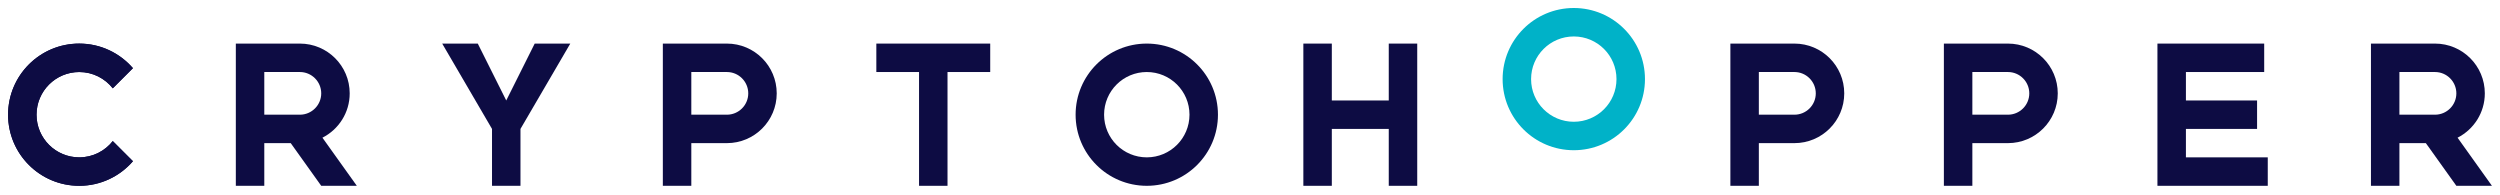 <svg width="205" height="16" viewBox="0 0 205 16" fill="none"
  xmlns="http://www.w3.org/2000/svg">
  <path d="M59.606 3.574H56.688H54.353V15.236H56.688V11.737H59.606C61.861 11.737 63.691 9.909 63.691 7.656C63.691 5.402 61.861 3.574 59.606 3.574ZM59.606 9.405H56.688V5.906H59.606C60.572 5.906 61.357 6.691 61.357 7.656C61.357 8.621 60.572 9.405 59.606 9.405Z" fill="#0D0C43" />
  <path d="M147.143 3.574H144.225H141.891V15.236H144.225V11.737H147.143C149.399 11.737 151.228 9.909 151.228 7.656C151.228 5.402 149.399 3.574 147.143 3.574ZM147.143 9.405H144.225V5.906H147.143C148.109 5.906 148.894 6.691 148.894 7.656C148.894 8.621 148.109 9.405 147.143 9.405Z" fill="#0D0C43" />
  <path d="M164.651 3.574H161.733H159.398V15.236H161.733V11.737H164.651C166.906 11.737 168.736 9.909 168.736 7.656C168.736 5.402 166.906 3.574 164.651 3.574ZM164.651 9.405H161.733V5.906H164.651C165.617 5.906 166.402 6.691 166.402 7.656C166.402 8.621 165.617 9.405 164.651 9.405Z" fill="#0D0C43" />
  <path d="M43.846 3.574L41.512 8.239L39.178 3.574H36.26L40.345 10.571V15.236H42.679V10.571L46.764 3.574H43.846Z" fill="#0D0C43" />
  <path d="M9.247 11.568C8.605 12.381 7.613 12.903 6.498 12.903C4.563 12.903 2.996 11.338 2.996 9.405C2.996 7.472 4.563 5.906 6.498 5.906C7.613 5.906 8.605 6.428 9.247 7.242L10.901 5.586C9.83 4.356 8.258 3.571 6.498 3.571C3.274 3.571 0.662 6.181 0.662 9.402C0.662 12.623 3.274 15.233 6.498 15.233C8.258 15.233 9.833 14.451 10.901 13.218L9.247 11.568Z" fill="#0D0C43" />
  <path d="M9.247 7.242C8.605 6.428 7.613 5.907 6.498 5.907C4.563 5.907 2.996 7.472 2.996 9.405C2.996 11.338 4.563 12.903 6.498 12.903C7.613 12.903 8.605 12.382 9.247 11.568L10.901 13.224C9.83 14.454 8.258 15.239 6.498 15.239C3.274 15.239 0.662 12.629 0.662 9.408C0.662 6.186 3.274 3.577 6.498 3.577C8.258 3.577 9.833 4.358 10.901 5.592L9.247 7.242Z" fill="#0D0C43" />
  <path d="M29.259 15.236L26.44 11.291C27.765 10.618 28.675 9.245 28.675 7.656C28.675 5.402 26.846 3.574 24.59 3.574H21.672H19.338V15.236H21.672V11.737H23.84L26.341 15.236H29.259ZM21.672 5.906H24.59C25.556 5.906 26.341 6.691 26.341 7.656C26.341 8.621 25.556 9.405 24.59 9.405H21.672V5.906Z" fill="#0D0C43" />
  <path d="M204.339 15.236L201.52 11.291C202.845 10.618 203.755 9.245 203.755 7.656C203.755 5.402 201.926 3.574 199.67 3.574H196.752H194.418V15.236H196.752V11.737H198.92L201.421 15.236H204.339ZM196.752 5.906H199.67C200.636 5.906 201.421 6.691 201.421 7.656C201.421 8.621 200.636 9.405 199.67 9.405H196.752V5.906Z" fill="#0D0C43" />
  <path d="M81.198 3.574H77.696H75.362H71.86V5.906H75.362V15.236H77.696V5.906H81.198V3.574Z" fill="#0D0C43" />
  <path d="M94.036 3.574C90.812 3.574 88.2 6.183 88.2 9.405C88.2 12.626 90.812 15.236 94.036 15.236C97.26 15.236 99.872 12.626 99.872 9.405C99.872 6.183 97.26 3.574 94.036 3.574ZM94.036 12.903C92.102 12.903 90.535 11.338 90.535 9.405C90.535 7.472 92.102 5.906 94.036 5.906C95.971 5.906 97.538 7.472 97.538 9.405C97.538 11.338 95.971 12.903 94.036 12.903Z" fill="#0D0C43" />
  <path d="M129.051 0.656C125.826 0.656 123.215 3.265 123.215 6.487C123.215 9.708 125.826 12.318 129.051 12.318C132.275 12.318 134.887 9.708 134.887 6.487C134.887 3.265 132.275 0.656 129.051 0.656ZM129.051 9.985C127.116 9.985 125.549 8.42 125.549 6.487C125.549 4.554 127.116 2.989 129.051 2.989C130.985 2.989 132.552 4.554 132.552 6.487C132.552 8.42 130.985 9.985 129.051 9.985Z" fill="#00B2C8" />
  <path d="M179.245 12.903V10.571H185.08V8.239H179.245V5.906H185.664V3.574H179.245H176.91V5.906V8.239V10.571V12.903V15.236H179.245H185.956V12.903H179.245Z" fill="#0D0C43" />
  <path d="M113.878 3.574V8.239H109.209V3.574H106.875V8.239V10.571V15.236H109.209V10.571H113.878V15.236H116.213V10.571V8.239V3.574H113.878Z" fill="#0D0C43" />
</svg>
